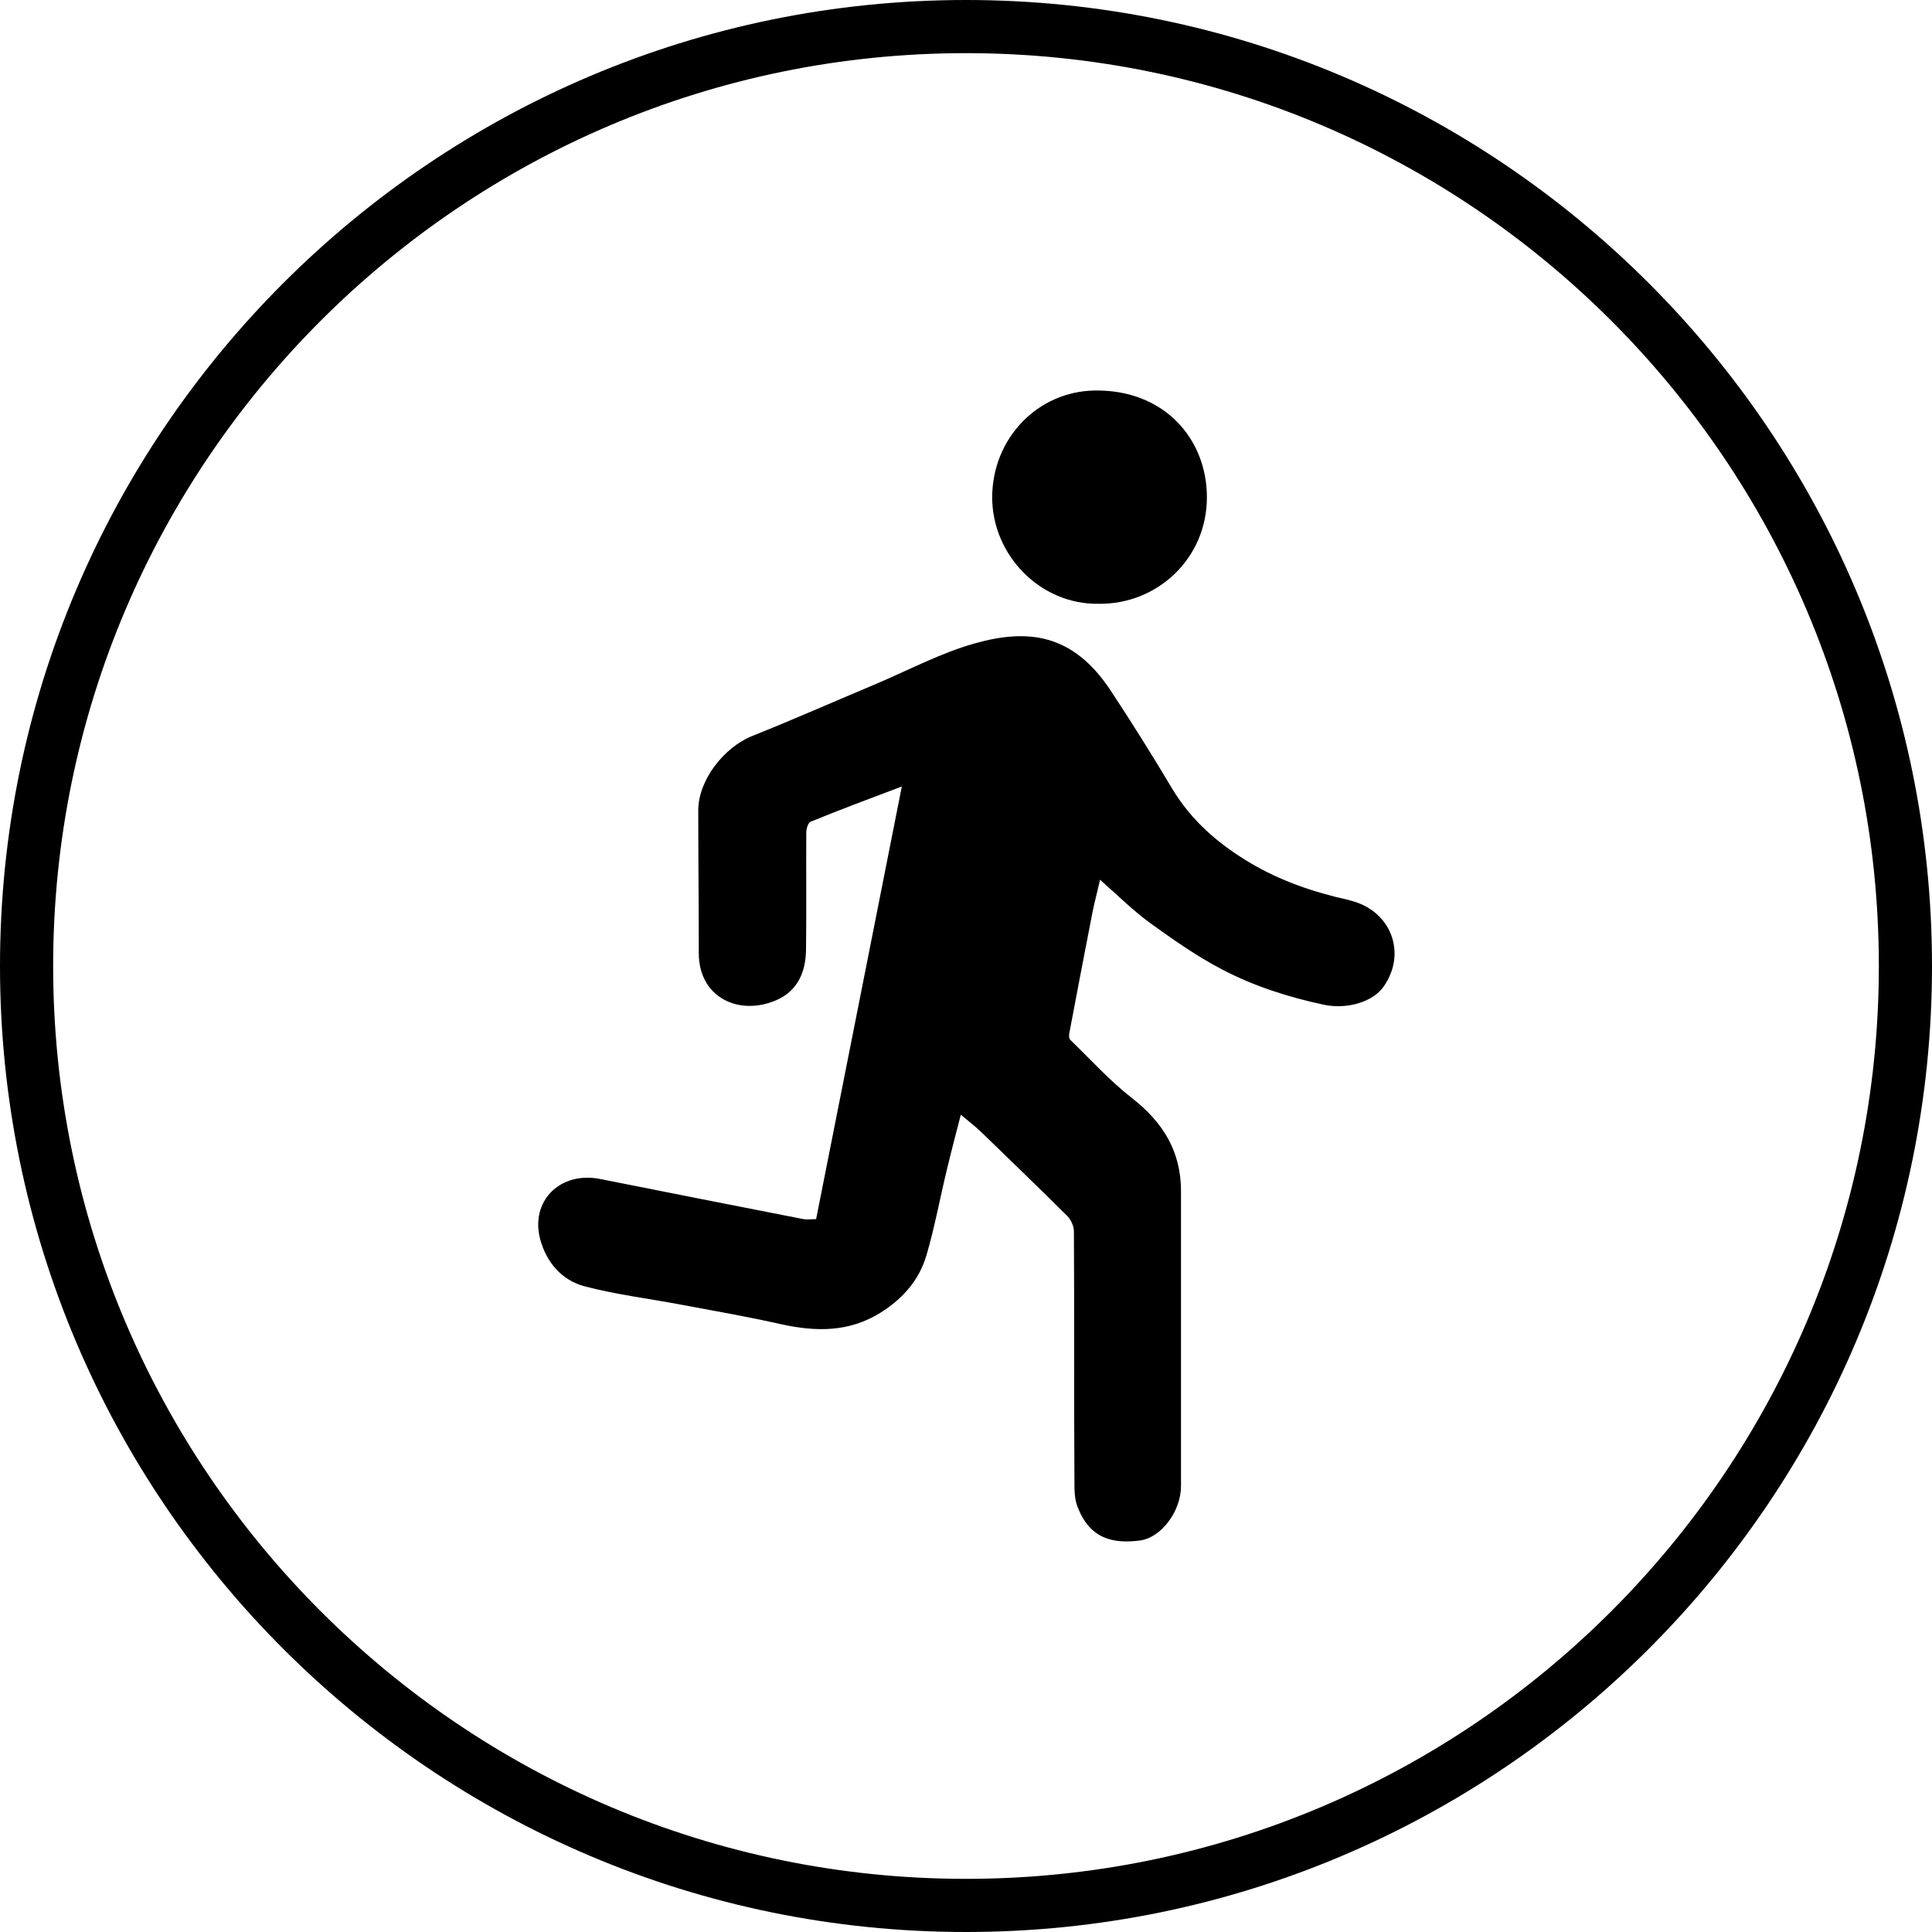 <?xml version="1.0" encoding="UTF-8"?>
<svg id="Layer_2" xmlns="http://www.w3.org/2000/svg" viewBox="0 0 145.4 145.4">
  <g id="Layer_1-2" data-name="Layer_1">
    <g>
      <path d="M72.7,145.4C32.6,145.4,0,112.8,0,72.7S32.6,0,72.7,0s72.7,32.6,72.7,72.7-32.6,72.7-72.7,72.7ZM72.7,4C34.8,4,4,34.8,4,72.7s30.8,68.7,68.7,68.7,68.7-30.8,68.7-68.7S110.6,4,72.7,4Z"/>
      <g>
        <path d="M101.49,67.73c-2.62-.58-5.15-1.44-7.47-2.83-2.36-1.41-4.36-3.15-5.8-5.54-1.49-2.5-3.04-4.98-4.64-7.4-2.85-4.31-6.26-4.66-10.25-3.53-2.55.72-4.94,2-7.4,3.04-3.09,1.3-6.19,2.67-9.32,3.92-2.14.86-4.06,3.34-4.06,5.59,0,3.59.04,7.17.04,10.76,0,3.34,3.04,4.75,5.84,3.53,1.62-.7,2.22-2.16,2.23-3.83.04-2.94,0-5.85.02-8.79,0-.28.14-.74.33-.81,2.23-.91,4.5-1.76,6.86-2.65-2.16,10.94-4.31,21.75-6.45,32.56-.39,0-.67.05-.95,0-5.1-1-10.2-2-15.3-3.02-3.01-.6-5.27,1.65-4.52,4.52.46,1.74,1.62,3.09,3.32,3.55,2.39.63,4.87.93,7.3,1.39,2.51.47,5.05.91,7.56,1.48,2.6.56,5.06.6,7.44-.88,1.67-1.05,2.9-2.44,3.45-4.31.63-2.13,1.02-4.32,1.55-6.49.32-1.34.67-2.67,1.04-4.1.62.53,1.14.91,1.6,1.37,2.14,2.07,4.29,4.15,6.4,6.24.28.28.51.77.51,1.16.04,6.26,0,12.54.04,18.81,0,.65,0,1.34.23,1.92.91,2.39,2.62,2.81,4.68,2.55,1.64-.21,3.11-2.22,3.11-4.1v-22.2c0-2.99-1.35-5.17-3.69-7-1.67-1.3-3.11-2.9-4.64-4.38-.11-.11-.11-.35-.07-.53.58-3.06,1.16-6.12,1.76-9.18.16-.77.37-1.55.55-2.34,1.34,1.18,2.46,2.3,3.73,3.23,1.76,1.27,3.55,2.53,5.47,3.53,2.39,1.25,4.96,2.07,7.61,2.64,1.71.37,3.69-.16,4.54-1.37,1.79-2.58.49-5.8-2.62-6.49l.02-.04Z"/>
        <path d="M82.71,45.44c4.36.05,8.12-3.38,8.12-8.02,0-4.4-3.23-8.12-8.46-8.03-4.24.07-7.68,3.55-7.7,8.03,0,4.36,3.62,8.1,8.03,8.02Z"/>
      </g>
    </g>
  </g>
</svg>